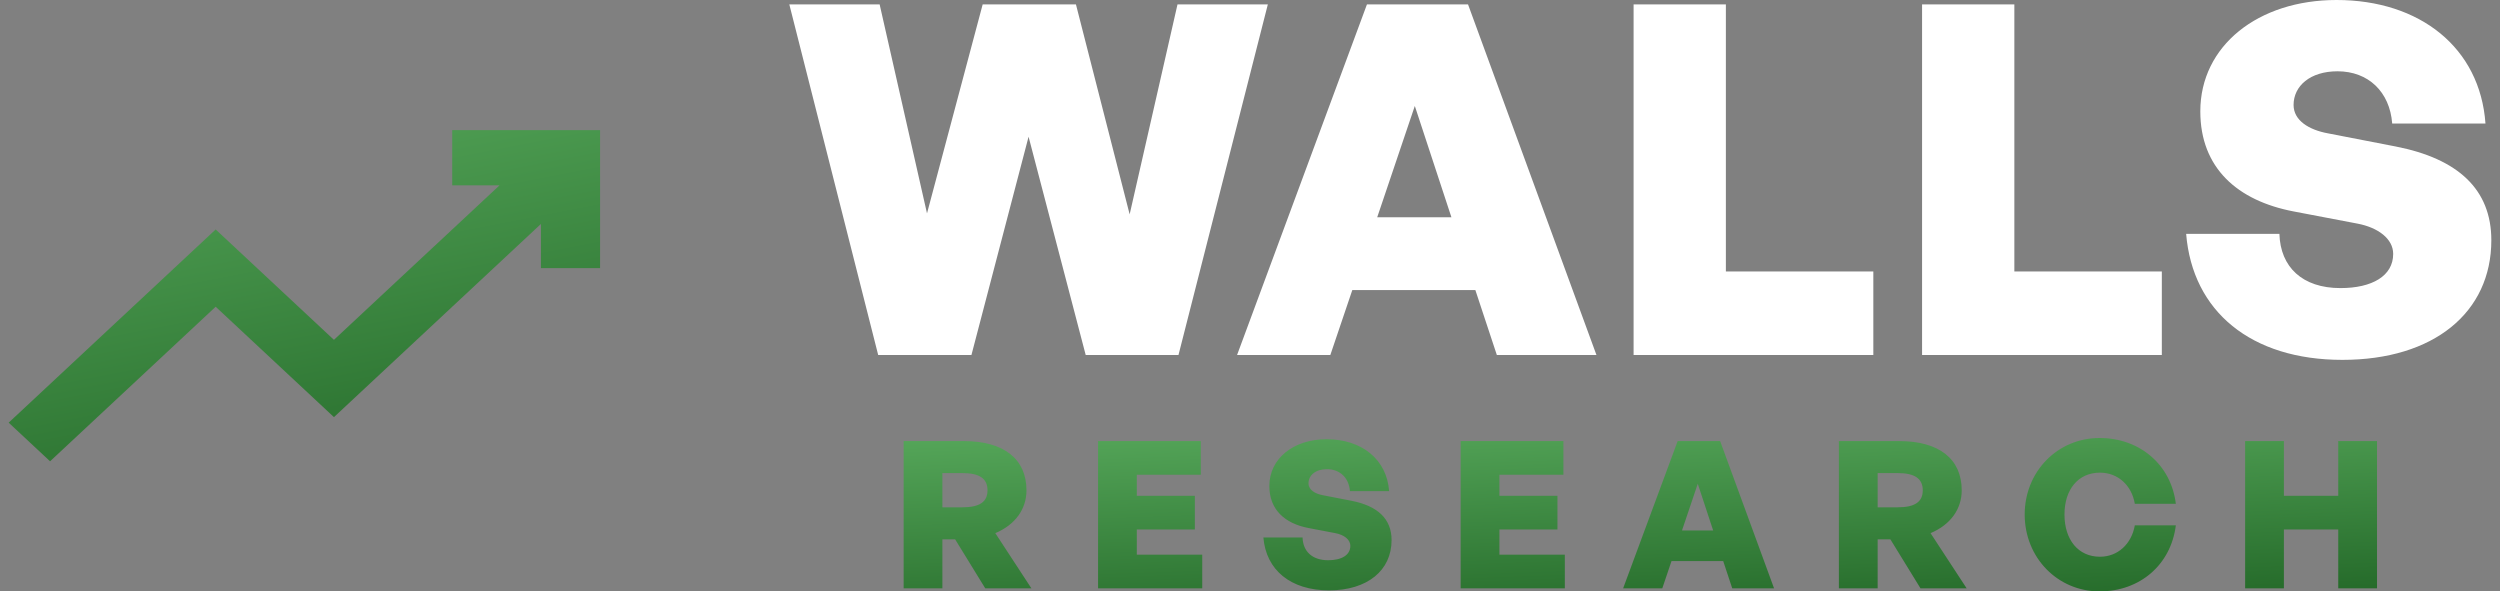 <svg width="186" height="44" viewBox="0 0 186 44" fill="none" xmlns="http://www.w3.org/2000/svg">
<rect x="0" y="0" width="186" height="44" fill="#808080" stroke="none"/>
<path d="M33.645 9.68V13.787H37.165L24.845 25.285L16.045 17.072L0.645 31.445L3.725 34.32L16.045 22.821L24.845 31.035L40.245 16.661V19.947H44.645V9.68H33.645Z" fill="url(#paint0_linear_2735_8374)"/>
<path d="M80.776 26.411H87.679L94.327 0.327H87.606L84.046 15.948L80.05 0.327H73.111L68.969 15.875L65.445 0.327H58.725L65.337 26.411H72.275L76.526 10.172L80.776 26.411ZM111.365 26.411H118.776L109.221 0.327H101.701L92.038 26.411H98.977L100.612 21.579H109.766L111.365 26.411ZM105.262 7.883L107.986 16.166H102.464L105.262 7.883ZM139.376 26.411V20.199H128.405V0.327H121.539V26.411H139.376ZM160.84 26.411V20.199H149.868V0.327H143.002V26.411H160.84ZM185.355 17.873C185.355 14.095 182.885 11.807 178.235 10.898L173.185 9.918C171.804 9.663 170.642 8.973 170.642 7.81C170.642 6.394 171.877 5.304 173.912 5.304C176.2 5.304 177.799 6.83 177.98 9.191H184.919C184.52 3.56 180.051 -0 173.839 -0C167.99 -0 163.703 3.415 163.703 8.283C163.703 12.497 166.464 14.931 170.642 15.73L175.401 16.638C176.927 16.929 178.053 17.765 178.053 18.891C178.053 20.526 176.491 21.434 174.13 21.434C171.296 21.434 169.661 19.872 169.588 17.401H162.65C163.122 23.177 167.481 26.774 174.275 26.774C181.068 26.774 185.355 23.25 185.355 17.873Z" fill="white"/>
<path d="M70.114 43.771V40.124H71.06L73.303 43.771H76.736L74.051 39.666C75.531 39.041 76.37 37.881 76.37 36.477C76.37 34.143 74.676 32.816 71.716 32.816H67.231V43.771H70.114ZM70.114 35.196H71.594C72.876 35.196 73.471 35.608 73.471 36.477C73.471 37.347 72.876 37.744 71.594 37.744H70.114V35.196ZM89.446 41.269H84.579V39.392H88.897V36.889H84.579V35.318H89.34V32.816H81.695V43.771H89.446V41.269ZM103.533 40.185C103.533 38.598 102.495 37.637 100.542 37.256L98.421 36.844C97.841 36.737 97.353 36.447 97.353 35.959C97.353 35.364 97.872 34.906 98.727 34.906C99.688 34.906 100.359 35.547 100.435 36.538H103.35C103.182 34.173 101.305 32.678 98.696 32.678C96.239 32.678 94.439 34.112 94.439 36.157C94.439 37.927 95.599 38.949 97.353 39.285L99.352 39.666C99.993 39.788 100.466 40.139 100.466 40.612C100.466 41.299 99.81 41.681 98.818 41.681C97.628 41.681 96.941 41.024 96.911 39.987H93.996C94.195 42.413 96.026 43.923 98.879 43.923C101.732 43.923 103.533 42.443 103.533 40.185ZM116.424 41.269H111.557V39.392H115.875V36.889H111.557V35.318H116.317V32.816H108.673V43.771H116.424V41.269ZM128.878 43.771H131.99L127.978 32.816H124.819L120.761 43.771H123.675L124.361 41.742H128.206L128.878 43.771ZM126.314 35.989L127.459 39.468H125.14L126.314 35.989ZM139.697 43.771V40.124H140.643L142.885 43.771H146.319L143.633 39.666C145.113 39.041 145.952 37.881 145.952 36.477C145.952 34.143 144.259 32.816 141.299 32.816H136.813V43.771H139.697ZM139.697 35.196H141.177C142.458 35.196 143.053 35.608 143.053 36.477C143.053 37.347 142.458 37.744 141.177 37.744H139.697V35.196ZM156.206 44C159.212 44 161.516 42.016 161.882 39.087H158.83C158.586 40.475 157.564 41.421 156.236 41.421C154.619 41.421 153.597 40.155 153.597 38.278C153.597 36.416 154.619 35.165 156.236 35.165C157.579 35.165 158.601 36.111 158.83 37.484H161.882C161.531 34.586 159.212 32.587 156.206 32.587C153.093 32.587 150.637 35.074 150.637 38.278C150.637 41.497 153.093 44 156.206 44ZM169.922 43.771V39.392H173.965V43.771H176.849V32.816H173.965V36.889H169.922V32.816H167.038V43.771H169.922Z" fill="url(#paint1_linear_2735_8374)"/>
<defs>
<linearGradient id="paint0_linear_2735_8374" x1="-8.233" y1="-0.519" x2="1.507" y2="49.561" gradientUnits="userSpaceOnUse">
<stop stop-color="#66BB6A"/>
<stop offset="1" stop-color="#1B5E20"/>
</linearGradient>
<linearGradient id="paint1_linear_2735_8374" x1="45.113" y1="27.863" x2="45.983" y2="51.905" gradientUnits="userSpaceOnUse">
<stop stop-color="#66BB6A"/>
<stop offset="1" stop-color="#1B5E20"/>
</linearGradient>
</defs>
</svg>
